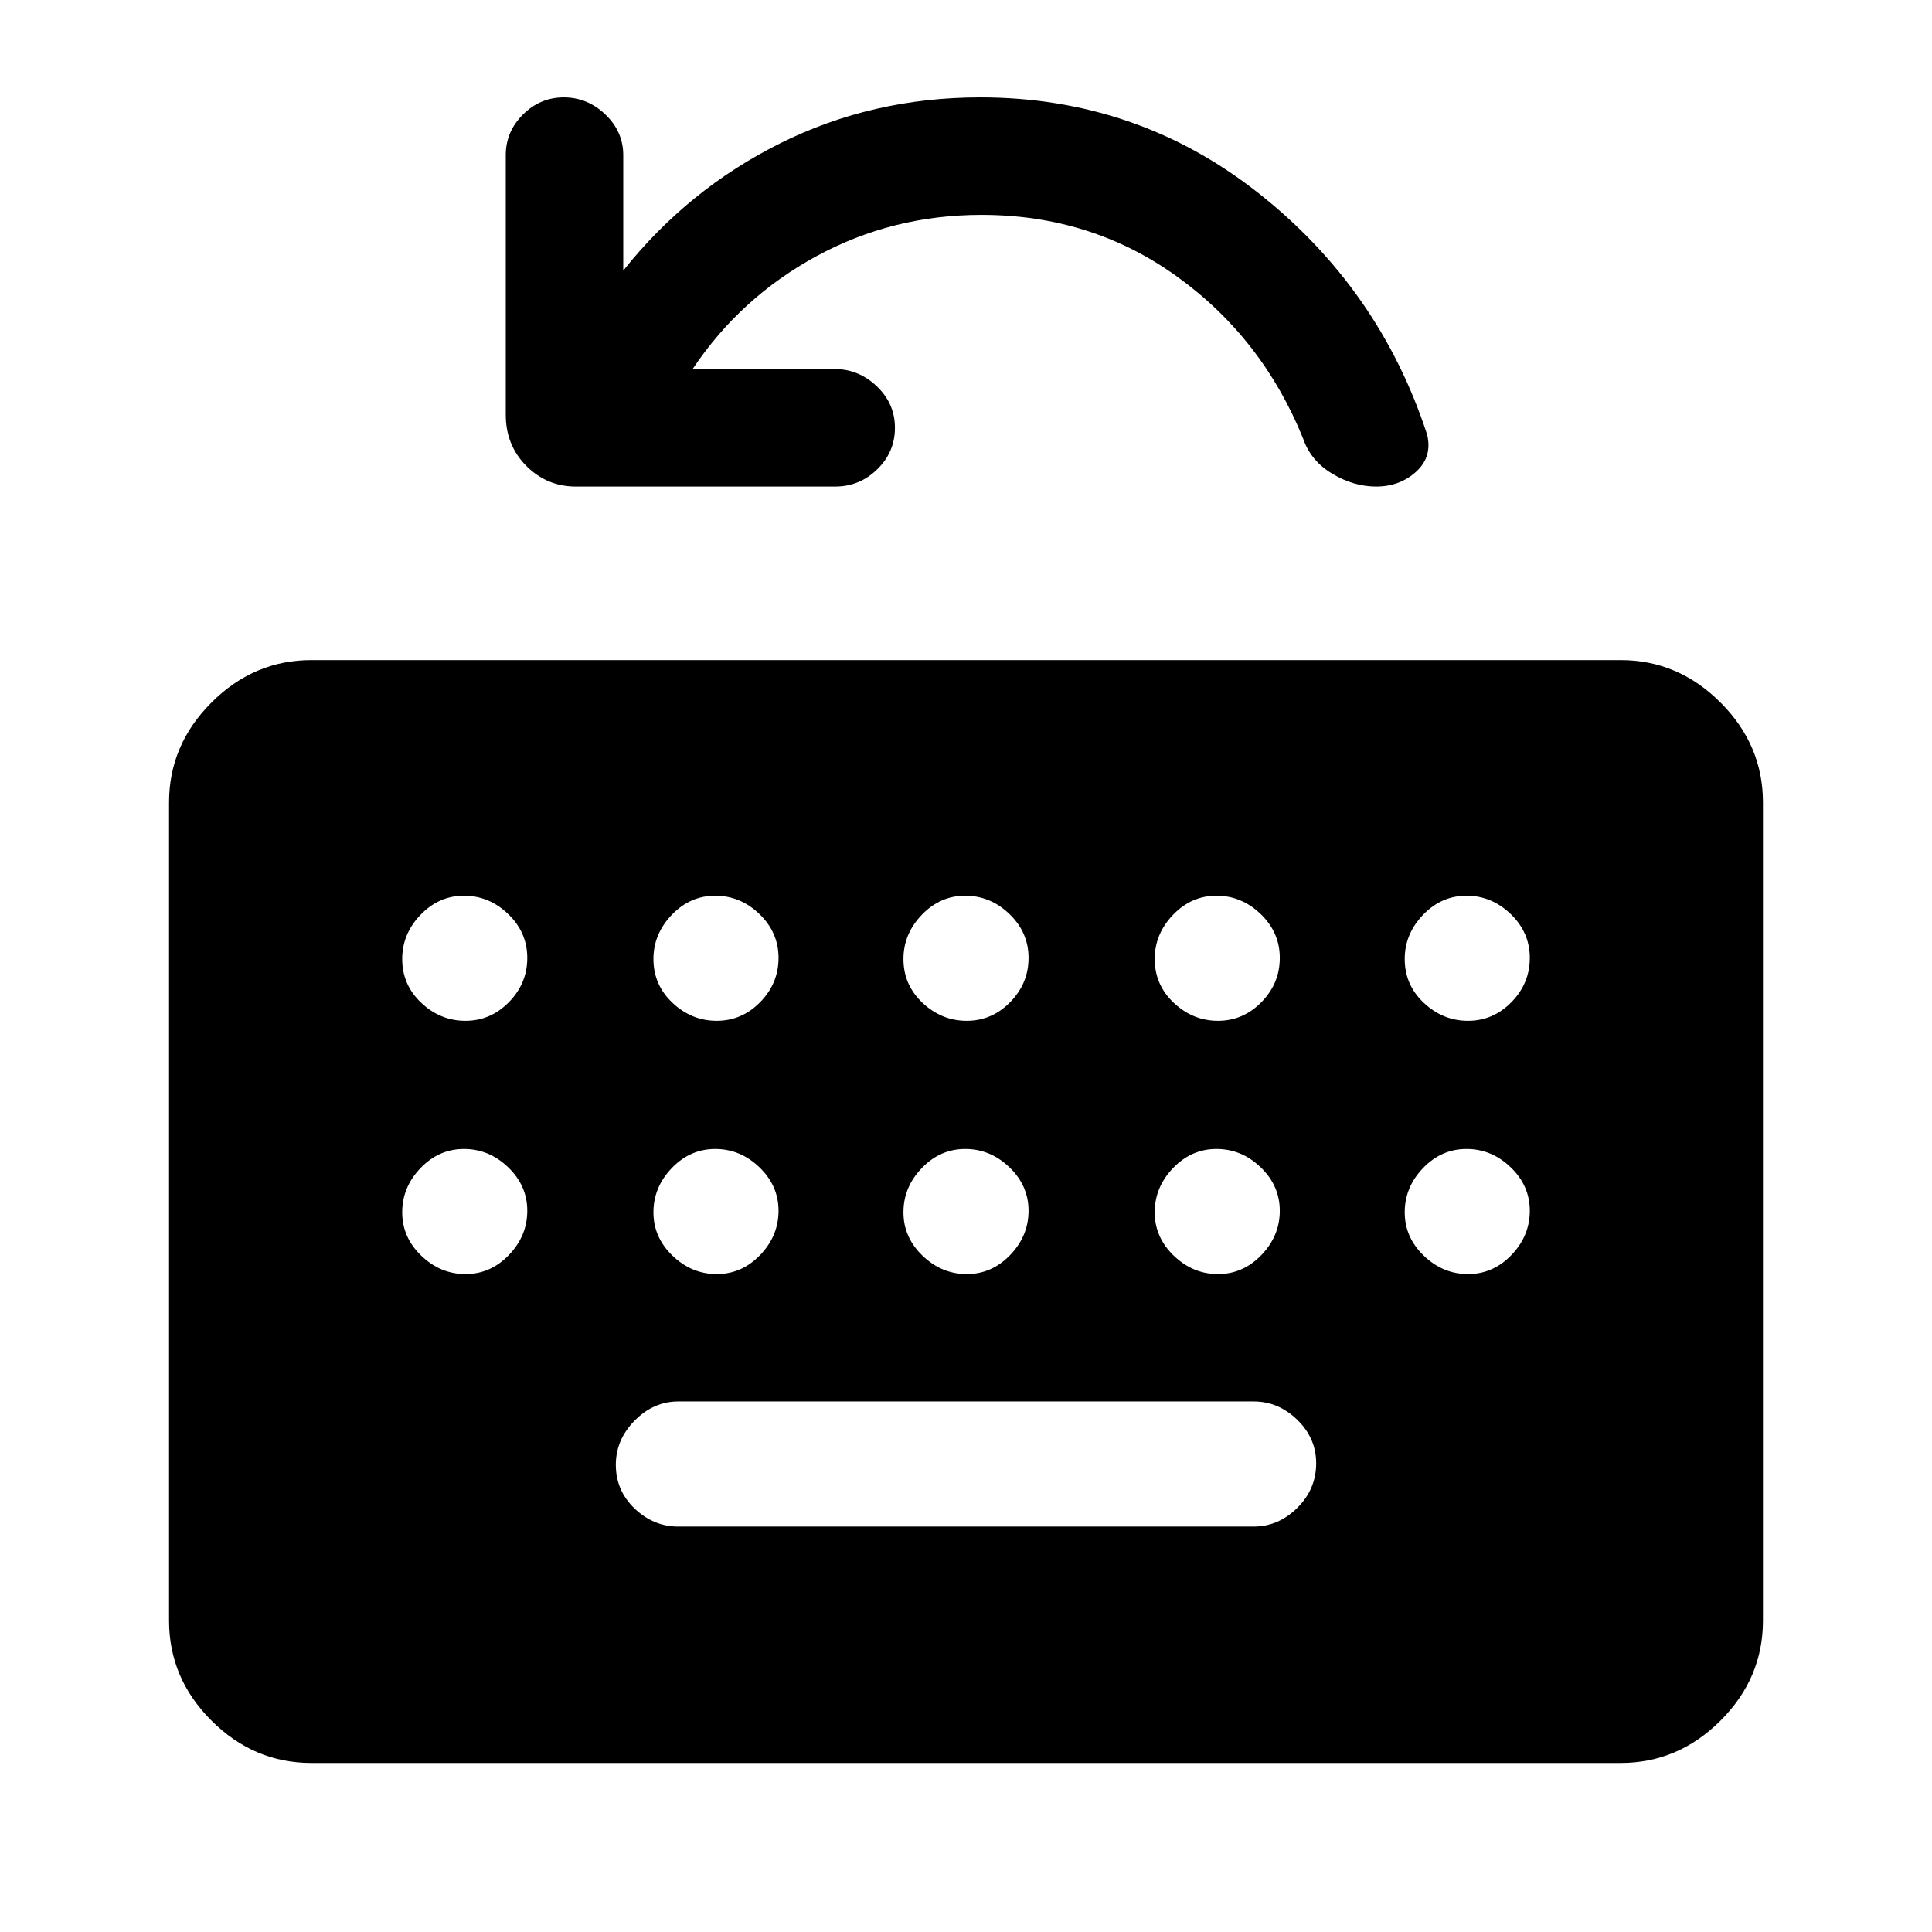 <svg xmlns="http://www.w3.org/2000/svg" height="48" viewBox="0 -960 960 960" width="48"><path d="M154.69-84q-28.53 0-49.61-21.03T84-154.69v-406.62q0-28.53 21.08-49.61T154.69-632h650.62q28.53 0 49.61 21.08T876-561.31v406.62q0 28.63-21.08 49.66Q833.84-84 805.31-84H154.69Zm182.39-117.46h285.84q12.31 0 21.7-9.3 9.38-9.3 9.38-22.15 0-12.47-9.38-21.59-9.39-9.12-21.7-9.12H337.08q-12.31 0-21.7 9.49-9.38 9.48-9.38 21.96 0 12.86 9.38 21.79 9.39 8.92 21.7 8.92Zm7.07-575.15h70.68q11.83 0 20.85 8.56 9.01 8.57 9.01 20.63 0 12.05-8.79 20.62t-20.9 8.57H286.15q-14.38 0-24.61-10.24-10.23-10.25-10.23-25.5v-128.95q0-11.69 8.55-20.19 8.55-8.5 20.3-8.5 11.76 0 20.65 8.5 8.88 8.5 8.88 20.19v57.38q32.23-40.46 78-63.26 45.77-22.81 99.39-22.81 77.81 0 138.06 47.42 60.24 47.42 84.01 120.19 2.62 11.08-5.51 18.42-8.12 7.35-19.86 7.35-11.13 0-21.79-6.38Q651.33-731 647.54-742q-20.15-49.92-62.68-80.58-42.52-30.65-97.17-30.65-44.26 0-82.01 20.54-37.76 20.54-61.53 56.08ZM231.3-452.77q12.47 0 21.58-9.29 9.12-9.29 9.12-21.96 0-12.67-9.49-21.79-9.49-9.11-21.96-9.11t-21.59 9.49q-9.11 9.48-9.11 21.95 0 12.86 9.49 21.79 9.49 8.92 21.96 8.92Zm124.84 0q12.48 0 21.59-9.29 9.12-9.29 9.12-21.96 0-12.67-9.49-21.79-9.49-9.11-21.97-9.11-12.47 0-21.58 9.49-9.12 9.48-9.12 21.95 0 12.86 9.49 21.79 9.49 8.92 21.96 8.92Zm124.24 0q12.47 0 21.58-9.29 9.12-9.29 9.12-21.96 0-12.67-9.49-21.79-9.49-9.11-21.97-9.11-12.47 0-21.58 9.49-9.12 9.48-9.12 21.95 0 12.86 9.49 21.79 9.49 8.92 21.97 8.92Zm124.84 0q12.47 0 21.59-9.29 9.11-9.29 9.11-21.96 0-12.67-9.49-21.79-9.49-9.11-21.96-9.11t-21.59 9.49q-9.11 9.48-9.11 21.95 0 12.86 9.49 21.79 9.49 8.92 21.96 8.92Zm124.23 0q12.47 0 21.59-9.29 9.11-9.29 9.11-21.96 0-12.67-9.49-21.79-9.49-9.11-21.96-9.11t-21.58 9.49q-9.12 9.48-9.12 21.95 0 12.86 9.49 21.79 9.49 8.92 21.96 8.92ZM231.3-326.92q12.47 0 21.58-9.49 9.12-9.49 9.12-21.97 0-12.47-9.49-21.58-9.49-9.12-21.96-9.12t-21.59 9.49q-9.11 9.49-9.11 21.97 0 12.47 9.49 21.58 9.49 9.12 21.96 9.12Zm124.84 0q12.48 0 21.59-9.49 9.12-9.49 9.12-21.97 0-12.47-9.49-21.58-9.49-9.12-21.97-9.12-12.47 0-21.58 9.49-9.12 9.49-9.12 21.97 0 12.47 9.49 21.58 9.49 9.12 21.96 9.12Zm124.24 0q12.47 0 21.58-9.49 9.12-9.49 9.12-21.97 0-12.47-9.49-21.58-9.49-9.12-21.97-9.12-12.47 0-21.58 9.49-9.12 9.49-9.12 21.97 0 12.47 9.49 21.58 9.49 9.12 21.97 9.12Zm124.84 0q12.47 0 21.59-9.49 9.11-9.49 9.11-21.97 0-12.47-9.49-21.58-9.49-9.12-21.96-9.12t-21.59 9.49q-9.11 9.49-9.11 21.97 0 12.47 9.49 21.58 9.49 9.12 21.96 9.12Zm92.78-30.7q0 12.47 9.49 21.58 9.49 9.12 21.96 9.12t21.59-9.49q9.11-9.49 9.11-21.97 0-12.47-9.49-21.58-9.49-9.12-21.96-9.12t-21.58 9.49Q698-370.1 698-357.62Z"/></svg>